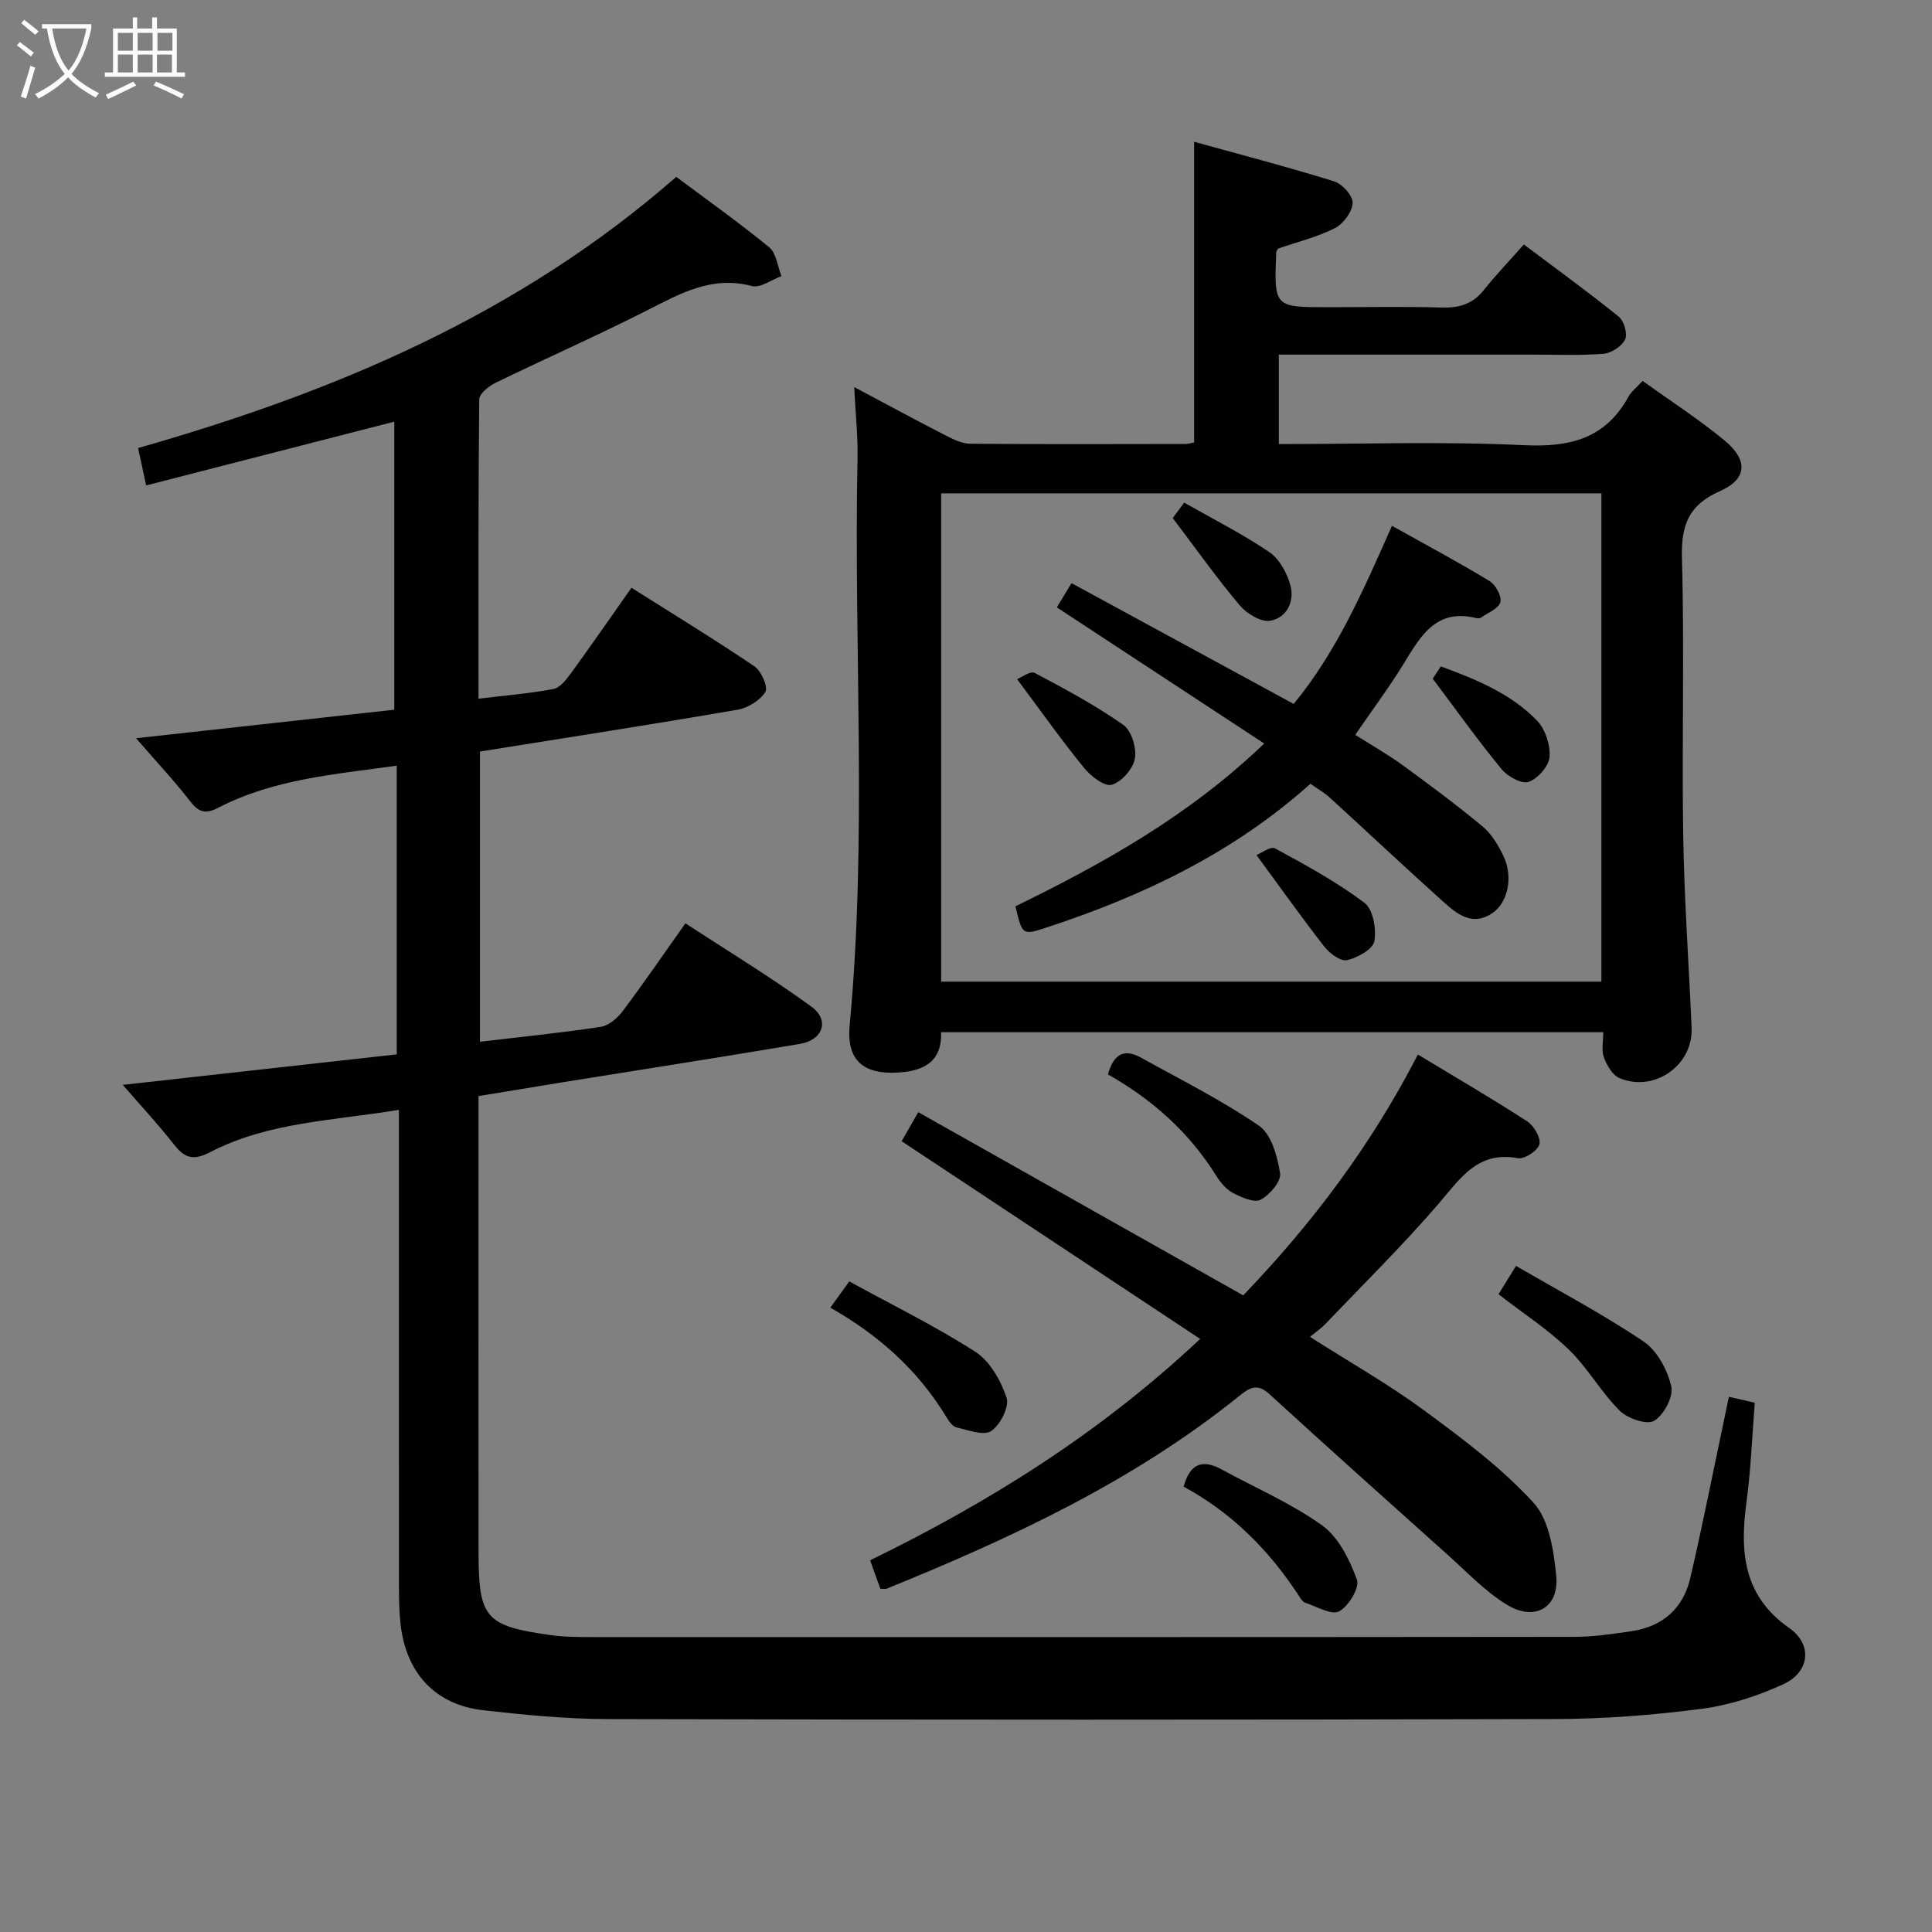 <svg enable-background="new 0 0 400 400" viewBox="0 0 400 400" xmlns="http://www.w3.org/2000/svg"><rect x="0" y="0" width="400" height="400" fill="#808080" stroke="none"/><g fill="#010100"><path d="m99.37 155.6v60.08c8.55-1.01 16.8-1.84 24.98-3.08 1.67-.25 3.48-1.8 4.57-3.25 4.29-5.71 8.33-11.61 12.99-18.19 8.8 5.76 17.71 11.15 26.09 17.26 3.83 2.79 2.4 6.91-2.39 7.71-16.37 2.76-32.78 5.31-49.18 7.95-5.7.92-11.39 1.87-17.36 2.85v13.87c0 26.83-.02 53.66.01 80.5.01 13.7 1.39 15.33 14.86 17.22 2.95.42 5.98.42 8.98.42 67.66.01 135.33.02 202.99-.05 3.96 0 7.95-.59 11.89-1.17 6.43-.95 10.69-4.72 12.15-10.99 2.52-10.81 4.66-21.71 6.96-32.57.34-1.59.67-3.18 1.04-4.97 1.89.43 3.42.78 5.36 1.23-.56 6.97-.8 13.78-1.71 20.5-1.39 10.28-.76 19.44 8.86 26.16 4.85 3.39 4.24 9.09-1.22 11.61-5.35 2.46-11.22 4.37-17.04 5.12-10.03 1.3-20.21 2.08-30.33 2.1-65.33.18-130.66.16-195.99.01-8.61-.02-17.25-.86-25.82-1.83-9.9-1.12-15.95-7.63-17.12-17.74-.29-2.47-.33-4.99-.34-7.48-.02-30.83-.01-61.66-.01-92.5 0-1.97 0-3.94 0-6.59-13.59 2.26-27.02 2.51-39.08 8.76-3.38 1.75-5.21 1.32-7.43-1.51-3.26-4.17-6.89-8.06-10.66-12.42 19.18-2.14 37.87-4.22 56.72-6.32 0-20.14 0-39.69 0-59.77-12.91 1.82-25.46 2.78-36.86 8.67-2.55 1.32-4 1.16-5.82-1.19-3.34-4.3-7.08-8.3-11.29-13.16 18.33-2.02 35.73-3.95 53.46-5.9 0-19.99 0-39.74 0-59.64-16.9 4.34-33.85 8.7-51.37 13.2-.62-2.87-1.12-5.18-1.67-7.74 40.82-11.63 78.87-27.66 111.42-56.14 6.37 4.76 12.99 9.45 19.25 14.58 1.48 1.22 1.72 3.94 2.53 5.97-2.05.74-4.38 2.51-6.12 2.05-8.42-2.23-15.04 1.67-22.04 5.21-10.23 5.18-20.73 9.81-31.04 14.83-1.4.68-3.36 2.26-3.37 3.44-.21 20.47-.15 40.94-.15 61.96 5.46-.66 10.52-1.08 15.48-2 1.34-.25 2.63-1.86 3.56-3.13 4.19-5.76 8.25-11.63 12.63-17.84 8.73 5.52 17.23 10.7 25.46 16.27 1.42.96 2.87 4.31 2.26 5.29-1.1 1.77-3.61 3.32-5.76 3.69-17.63 3.04-35.33 5.78-53.33 8.66z"/><path d="m331.94 213.71c-45.85 0-91.27 0-137.1 0 .22 6.03-3.5 8-8.74 8.34-7.34.48-10.87-2.5-10.19-9.76 3.67-39.07.82-78.21 1.63-117.31.1-4.62-.41-9.25-.69-14.84 6.8 3.61 12.86 6.9 18.99 10.04 1.57.81 3.36 1.67 5.06 1.69 14.83.13 29.66.07 44.49.05.63 0 1.26-.2 1.84-.31 0-20.58 0-40.96 0-62.26 9.71 2.69 19.44 5.23 29.03 8.21 1.66.52 3.87 3.01 3.79 4.48-.11 1.85-1.93 4.31-3.68 5.2-3.66 1.85-7.76 2.85-11.74 4.22-.11.21-.39.49-.4.78-.45 11.36-.45 11.36 10.71 11.36 7.83 0 15.67-.16 23.49.07 3.61.11 6.43-.68 8.74-3.58 2.49-3.12 5.26-6 8.33-9.47 7.1 5.34 13.51 9.97 19.65 14.95 1.09.88 1.87 3.58 1.31 4.71-.7 1.43-2.86 2.84-4.49 2.97-4.97.39-9.99.16-14.98.17-15.5 0-30.99 0-46.49 0-1.8 0-3.59 0-5.73 0v18.52c17.15 0 33.99-.58 50.76.23 9.51.46 16.83-1.35 21.62-10.02.61-1.11 1.71-1.94 2.94-3.29 5.79 4.17 11.66 7.95 17 12.37 4.89 4.05 4.63 7.97-.97 10.44-6.49 2.86-8.08 7.02-7.89 13.86.53 19.15-.04 38.32.26 57.48.21 13.29 1.18 26.57 1.74 39.85.32 7.7-7.76 13.39-14.95 10.34-1.45-.62-2.61-2.67-3.22-4.31-.54-1.45-.12-3.25-.12-5.18zm-137.08-111.57v101.1h136.69c0-33.91 0-67.46 0-101.1-45.71 0-91.01 0-136.69 0z"/><path d="m182.26 328.93c-.61-1.71-1.27-3.55-2.11-5.89 24.54-11.97 47.45-26.22 68.33-45.83-20.74-13.73-41.02-27.17-61.8-40.93.89-1.55 1.91-3.35 3.43-6.02 22.41 12.63 44.63 25.16 67.28 37.93 14.16-14.73 26.42-30.93 36.17-49.86 7.72 4.67 15.28 9.07 22.61 13.82 1.4.9 2.87 3.42 2.55 4.76-.32 1.31-3.1 3.13-4.45 2.88-8.3-1.53-11.85 4.1-16.35 9.34-7.47 8.7-15.68 16.77-23.6 25.08-.78.81-1.74 1.45-3.11 2.57 8.31 5.3 16.26 9.8 23.56 15.17 7.98 5.87 16.07 11.91 22.71 19.15 3.27 3.56 4.21 9.94 4.72 15.18.64 6.56-4.45 9.5-10.22 5.96-4.47-2.74-8.2-6.7-12.15-10.24-12.39-11.09-24.78-22.18-37.05-33.4-2.63-2.41-4.29-1.12-6.37.55-21.9 17.61-47.04 29.29-72.84 39.77-.29.11-.66.01-1.31.01z"/><path d="m310.25 267.96c1.01-1.63 1.94-3.15 3.63-5.87 8.91 5.19 17.96 9.97 26.4 15.65 2.82 1.89 4.95 5.89 5.74 9.31.49 2.11-1.55 5.94-3.56 7.12-1.52.89-5.5-.49-7.13-2.11-3.86-3.84-6.58-8.82-10.48-12.6-4.26-4.14-9.34-7.43-14.6-11.5z"/><path d="m245.06 307.8c1.33-4.9 3.98-5.7 7.89-3.56 6.98 3.82 14.4 6.99 20.81 11.6 3.4 2.44 5.67 7.1 7.18 11.22.6 1.64-1.74 5.54-3.71 6.56-1.61.83-4.65-1.04-7.03-1.8-.42-.13-.78-.64-1.04-1.05-6.21-9.66-14.1-17.58-24.1-22.97z"/><path d="m171.91 270.74c1.18-1.64 2.15-2.98 3.92-5.44 8.68 4.76 17.71 9.19 26.11 14.58 3.02 1.94 5.29 5.97 6.46 9.52.61 1.85-1.31 5.63-3.19 6.88-1.56 1.04-4.77-.2-7.18-.75-.81-.19-1.56-1.26-2.06-2.09-5.89-9.77-14.13-17.09-24.06-22.7z"/><path d="m229.39 222.45c1.22-4.44 3.53-5.33 6.86-3.47 8.22 4.58 16.7 8.79 24.42 14.1 2.58 1.77 3.8 6.35 4.36 9.84.26 1.65-2.15 4.47-4.03 5.47-1.33.7-3.97-.49-5.72-1.4-1.39-.72-2.59-2.15-3.45-3.53-5.57-8.95-13.15-15.76-22.44-21.01z"/><path d="m210.23 187.65c18.14-8.88 35.83-18.67 51.51-33.71-14.48-9.51-28.56-18.76-42.93-28.19.89-1.48 1.81-3 3.03-5.02 15.28 8.31 30.4 16.53 46 25.01 8.88-10.76 14.42-23.49 20.35-36.88 7.04 3.94 13.74 7.51 20.22 11.45 1.25.76 2.55 3.16 2.22 4.37-.36 1.33-2.56 2.17-3.99 3.18-.24.17-.67.2-.97.12-8.37-2.1-11.58 3.77-15.1 9.51-2.95 4.81-6.34 9.34-9.98 14.65 3.32 2.11 6.73 4.04 9.88 6.33 5.63 4.1 11.23 8.27 16.58 12.72 1.83 1.53 3.16 3.86 4.23 6.06 2.04 4.25.94 9.59-2.27 11.78-4.15 2.84-7.32.24-10.18-2.32-7.92-7.11-15.66-14.4-23.52-21.58-1.09-1-2.41-1.74-4-2.86-15.8 14.18-34.41 23.12-54.33 29.66-5.31 1.75-5.29 1.81-6.75-4.28z"/><path d="m260.14 177.03c.91-.36 2.93-1.88 3.85-1.38 6.35 3.44 12.74 6.94 18.5 11.26 1.79 1.34 2.52 5.45 2.05 7.97-.31 1.67-3.49 3.42-5.66 3.91-1.3.3-3.58-1.39-4.67-2.77-4.65-5.96-9.03-12.13-14.07-18.99z"/><path d="m296.63 140.51c.08-.12.72-1.09 1.68-2.54 7.2 2.66 14.41 5.55 19.9 11.21 1.73 1.78 2.8 5.07 2.61 7.54-.15 1.91-2.44 4.51-4.34 5.16-1.44.49-4.35-1.12-5.59-2.63-4.8-5.82-9.19-11.98-14.26-18.74z"/><path d="m242.8 107.26c.09-.12.95-1.28 2.37-3.2 5.99 3.41 12.05 6.47 17.62 10.24 2.09 1.41 3.68 4.33 4.37 6.86.91 3.35-.74 6.78-4.21 7.36-1.91.32-4.86-1.5-6.31-3.23-4.75-5.64-9.02-11.67-13.84-18.03z"/><path d="m210.58 140.62c.85-.34 2.74-1.77 3.62-1.31 6.28 3.31 12.56 6.7 18.36 10.76 1.7 1.19 2.8 4.81 2.41 6.99-.39 2.13-2.76 4.84-4.8 5.42-1.49.43-4.33-1.78-5.73-3.5-4.58-5.62-8.76-11.53-13.86-18.36z"/></g><path d="m6.4 11.7c-1-.8-1.9-1.6-2.9-2.3l.6-.7c.9.7 1.9 1.4 2.9 2.2zm-2.1 8.3c.7-2.1 1.4-4.2 2-6.4.2.1.6.3 1 .4-.7 2.3-1.3 4.4-1.9 6.4zm3-12.8c-1.1-.9-2.1-1.7-2.9-2.4l.6-.7c1 .8 2 1.5 3 2.4zm1.4-1.3v-.9h10.2v.9c-.9 4.2-2.3 7.3-4.1 9.4 1.3 1.4 3.2 2.7 5.7 4-.2.2-.4.5-.7.9-2.5-1.4-4.4-2.7-5.7-4.2-1.4 1.5-3.5 3-6.1 4.4 0 0 0 0-.1-.1-.3-.4-.5-.7-.7-.8 2.7-1.3 4.7-2.8 6.2-4.2-1.8-2.2-3-5.3-3.7-9.4zm9.2 0h-7.1c.6 3.8 1.7 6.7 3.4 8.7 1.7-2 2.9-4.8 3.7-8.7z" fill="#fafbfa"/><path d="m31.6 3.6h.9v2.3h4.1v9.1h1.7v.9h-16.6v-.9h1.7v-9.1h4.1v-2.3h.9v2.3h3.1v-2.3zm-4 13.3.6.8c-1.9.9-3.8 1.9-5.8 2.8-.2-.3-.3-.6-.5-.9 2-.9 3.9-1.8 5.7-2.7zm-3.2-10.1v3.7h3.1v-3.7zm0 4.5v3.7h3.1v-3.7zm4.1-4.5v3.7h3.1v-3.7zm0 4.5v3.7h3.1v-3.7zm9.1 9.1c-2.1-1.1-4.1-2-5.8-2.7l.5-.8c2.2.9 4.1 1.8 5.8 2.6zm-1.9-13.6h-3.1v3.7h3.1zm-3.2 4.5v3.7h3.1v-3.7z" fill="#fafbfa"/></svg>